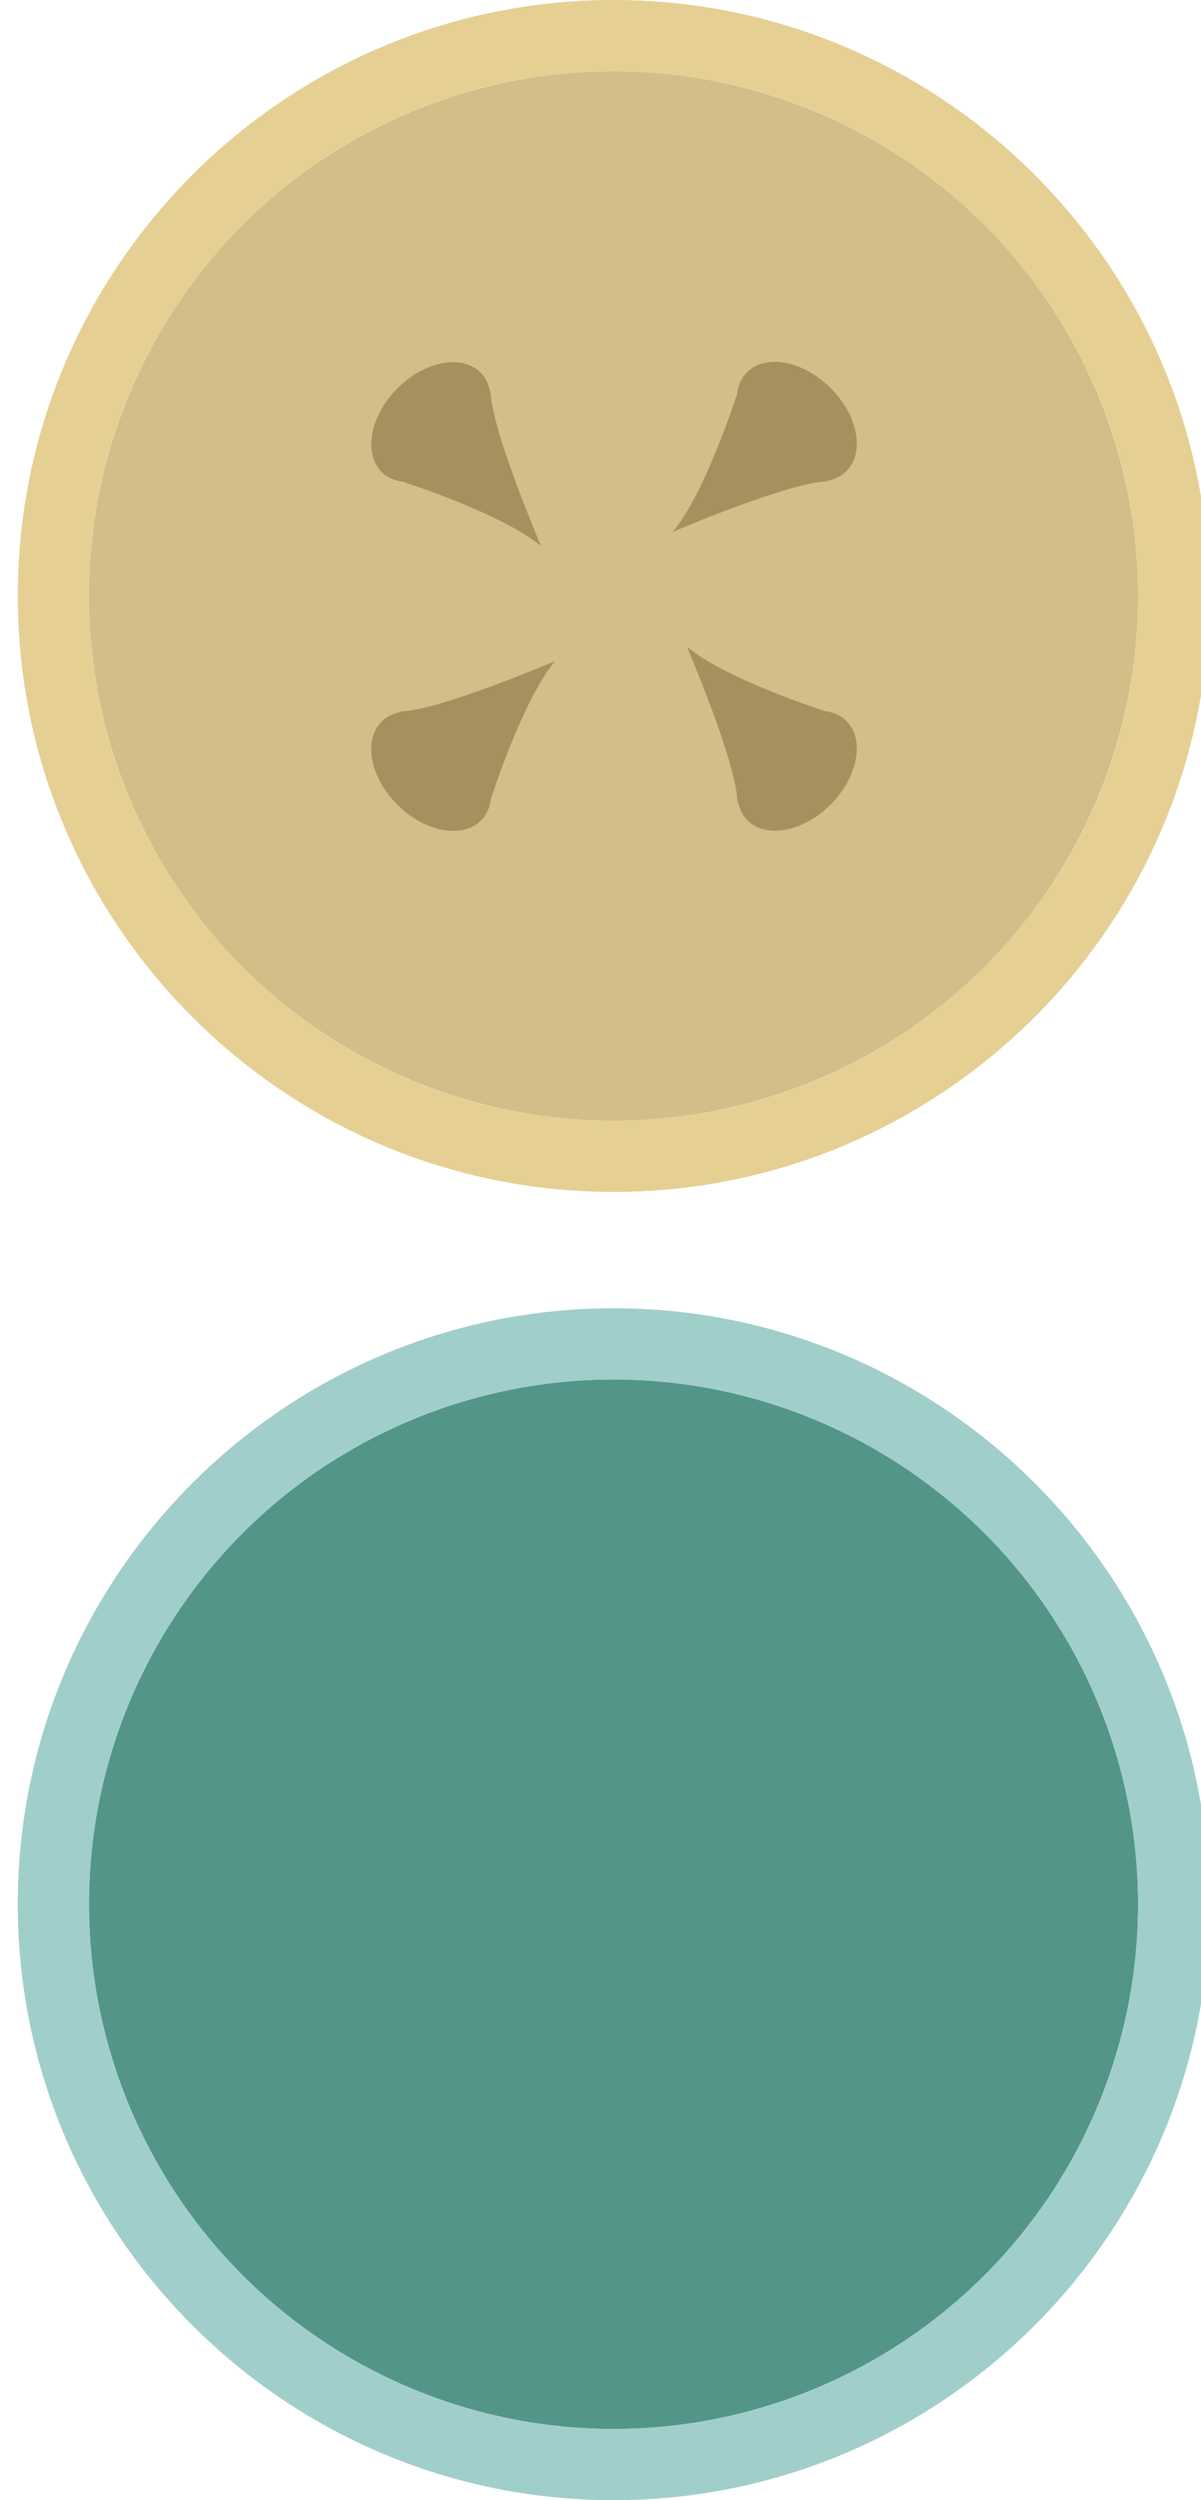 <?xml version="1.0" encoding="utf-8"?>
<!-- Generator: Adobe Illustrator 14.0.0, SVG Export Plug-In . SVG Version: 6.00 Build 43363)  -->
<!DOCTYPE svg PUBLIC "-//W3C//DTD SVG 1.1//EN" "http://www.w3.org/Graphics/SVG/1.1/DTD/svg11.dtd">
<svg version="1.1" id="Layer_1" xmlns="http://www.w3.org/2000/svg" xmlns:xlink="http://www.w3.org/1999/xlink" x="0px" y="0px"
	 width="33.75px" height="70.232px" viewBox="0 0 33.75 70.232" enable-background="new 0 0 33.75 70.232" xml:space="preserve">
<circle fill="#D3BD88" cx="17.241" cy="16.741" r="14.741"/>
<path fill="#E5CF93" d="M17.241,0C8.01,0,0.5,7.51,0.5,16.741s7.51,16.741,16.741,16.741c9.231,0,16.742-7.51,16.742-16.741
	S26.473,0,17.241,0z M17.241,31.482C9.1,31.482,2.5,24.883,2.5,16.741C2.5,8.6,9.1,2,17.241,2c8.142,0,14.742,6.6,14.742,14.741
	C31.983,24.883,25.383,31.482,17.241,31.482z"/>
<circle fill="#539689" cx="17.241" cy="53.491" r="14.741"/>
<path fill="#A0CECB" d="M17.241,36.75C8.01,36.75,0.5,44.26,0.5,53.491s7.51,16.741,16.741,16.741
	c9.231,0,16.742-7.51,16.742-16.741S26.473,36.75,17.241,36.75z M17.241,68.232C9.1,68.232,2.5,61.633,2.5,53.491
	c0-8.141,6.6-14.741,14.741-14.741c8.142,0,14.742,6.6,14.742,14.741C31.983,61.633,25.383,68.232,17.241,68.232z"/>
<path fill="#A59060" d="M13.799,22.403l0.007,0.007c0,0,0.88-2.751,1.796-3.842c0,0-3.271,1.403-4.361,1.419l0.016,0.015
	c-0.206,0.04-0.391,0.125-0.534,0.27c-0.523,0.528-0.321,1.577,0.453,2.342c0.773,0.765,1.824,0.957,2.347,0.428
	C13.689,22.875,13.774,22.651,13.799,22.403z"/>
<path fill="#A59060" d="M23.138,19.97l0.007-0.008c0,0-2.751-0.88-3.842-1.795c0,0,1.403,3.27,1.42,4.36l0.014-0.016
	c0.04,0.205,0.125,0.391,0.27,0.534c0.528,0.523,1.577,0.321,2.342-0.453c0.765-0.773,0.957-1.824,0.428-2.347
	C23.609,20.08,23.385,19.994,23.138,19.97z"/>
<path fill="#A59060" d="M20.71,11.105l-0.007-0.008c0,0-0.88,2.751-1.796,3.842c0,0,3.271-1.402,4.361-1.419l-0.016-0.015
	c0.206-0.04,0.391-0.125,0.534-0.271c0.523-0.528,0.321-1.576-0.453-2.342c-0.773-0.765-1.824-0.957-2.347-0.428
	C20.82,10.633,20.734,10.857,20.71,11.105z"/>
<path fill="#A59060" d="M11.371,13.539l-0.007,0.008c0,0,2.751,0.88,3.842,1.795c0,0-1.403-3.27-1.42-4.36l-0.014,0.016
	c-0.04-0.205-0.125-0.391-0.27-0.533c-0.528-0.523-1.577-0.321-2.342,0.453c-0.765,0.772-0.957,1.823-0.428,2.347
	C10.899,13.428,11.124,13.514,11.371,13.539z"/>
</svg>
